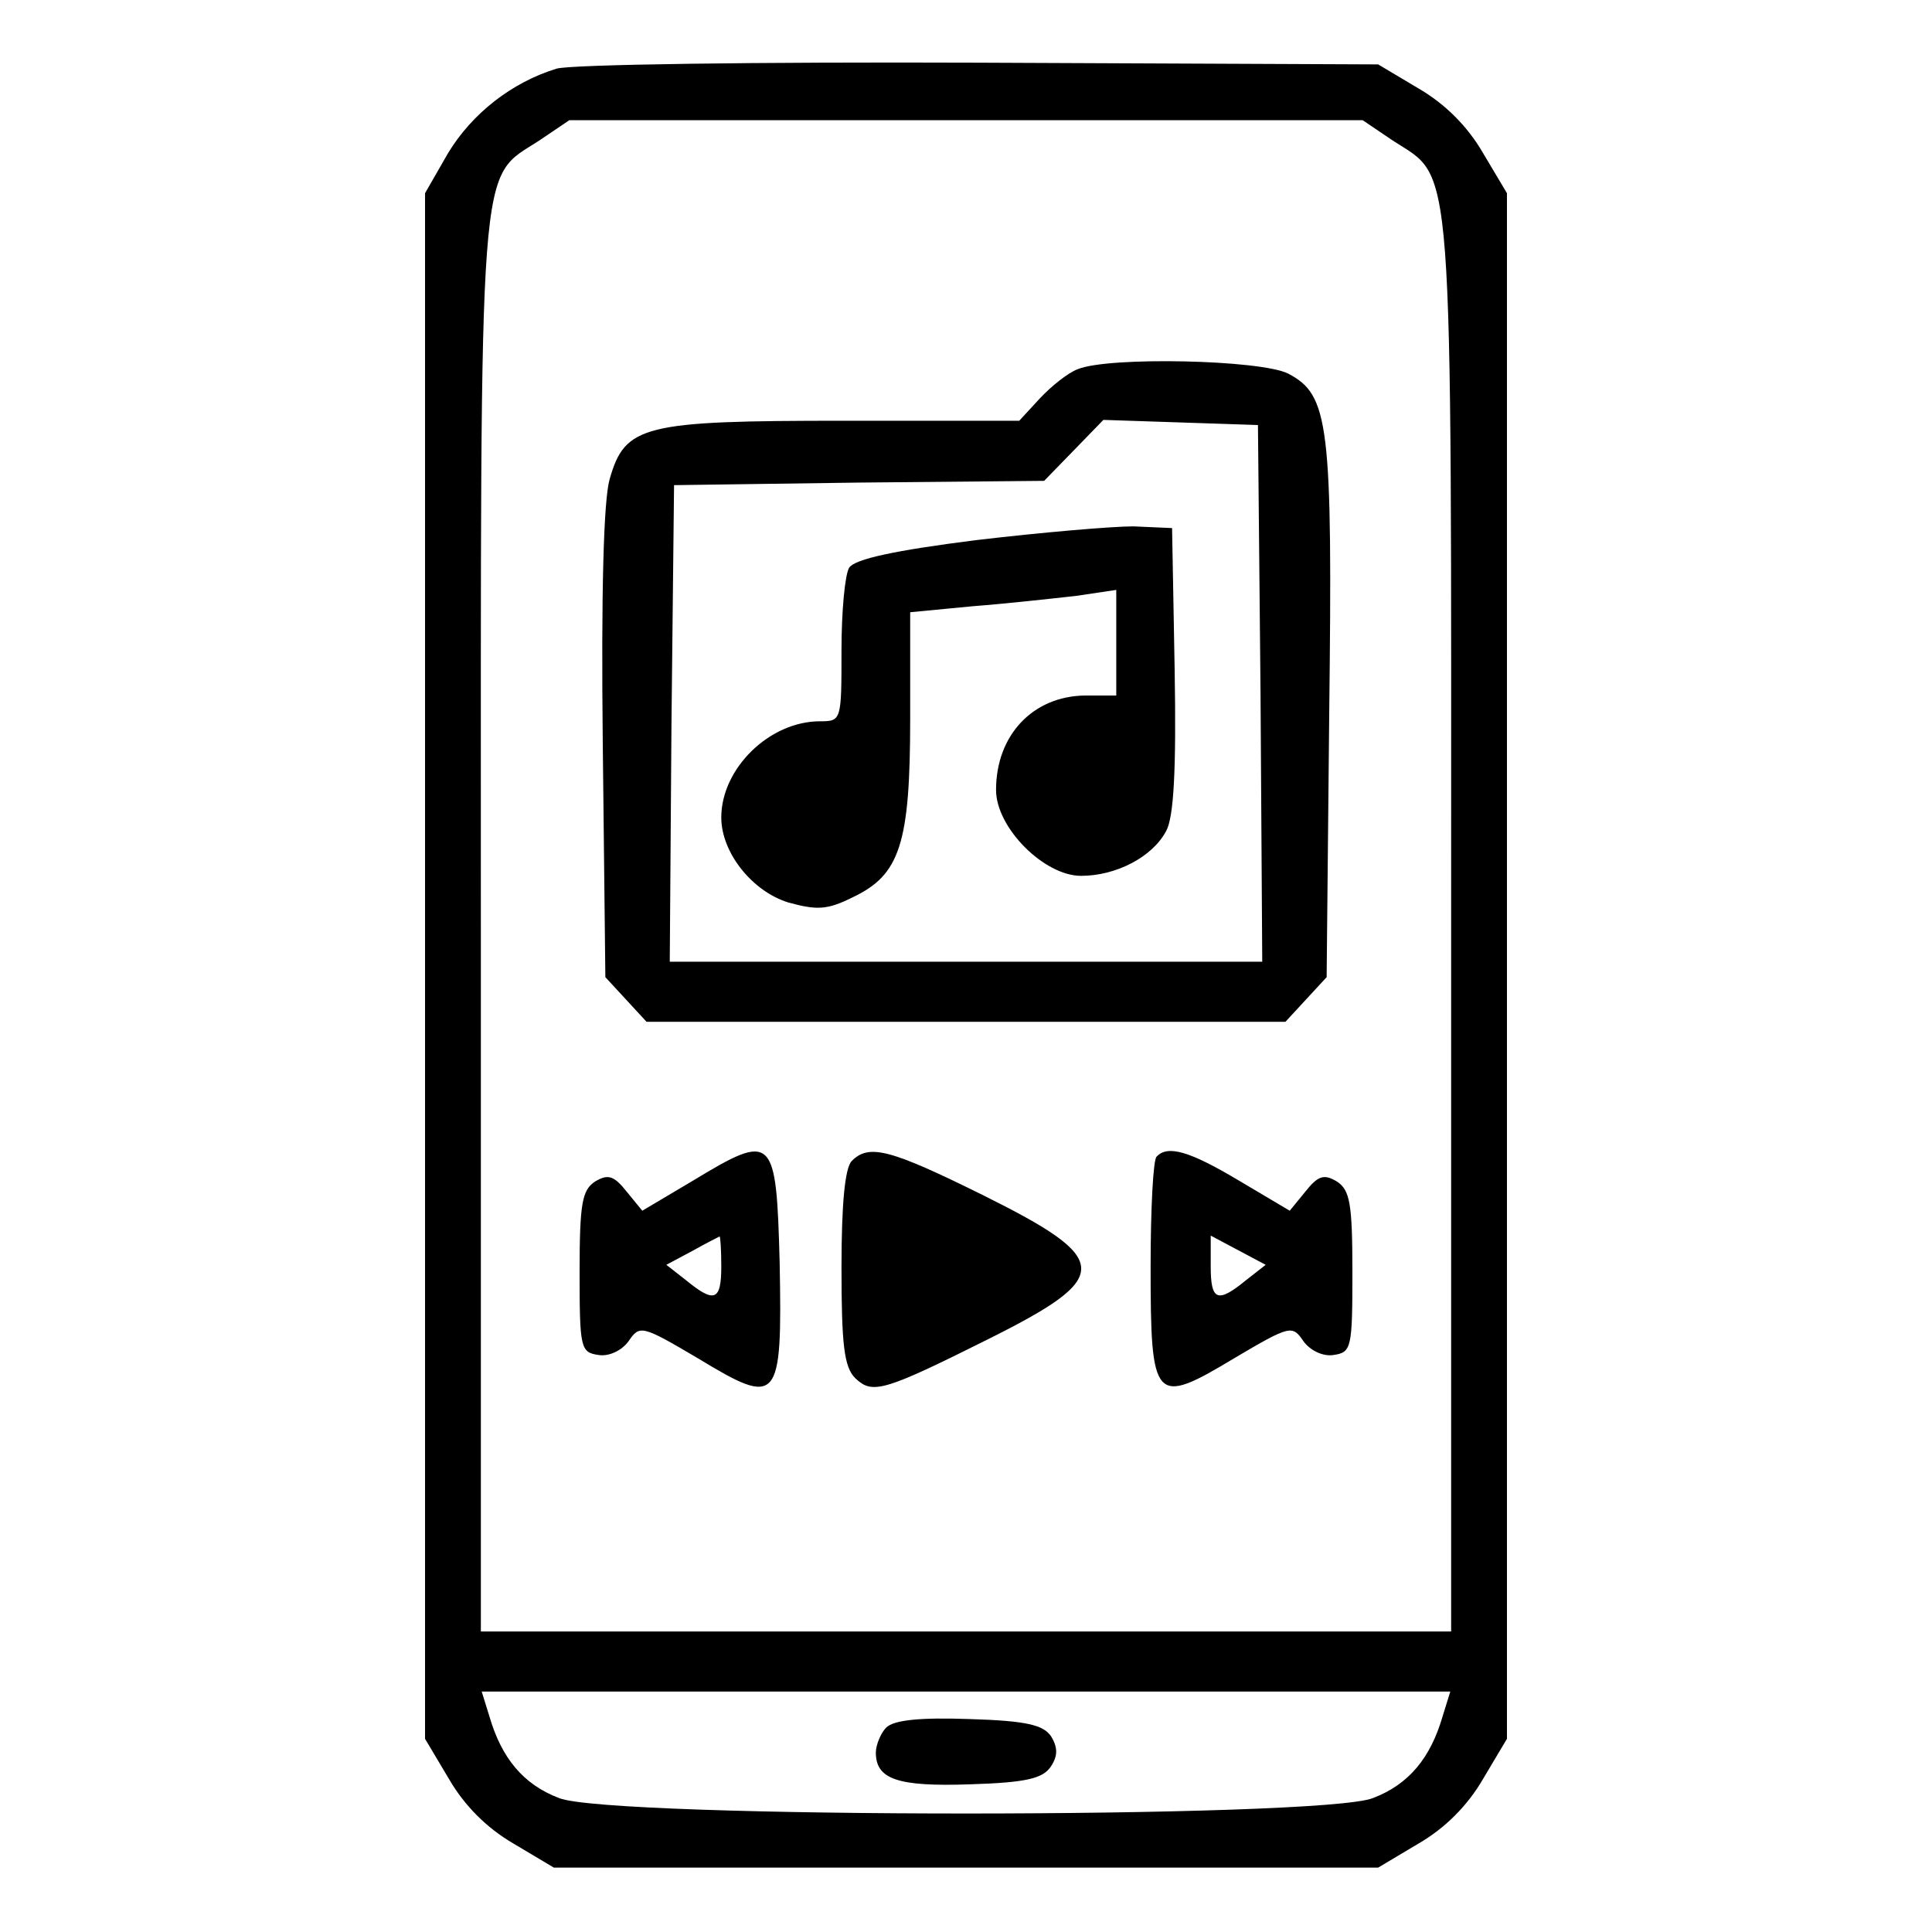<?xml version="1.0" standalone="no"?>
<!DOCTYPE svg PUBLIC "-//W3C//DTD SVG 20010904//EN"
 "http://www.w3.org/TR/2001/REC-SVG-20010904/DTD/svg10.dtd">
<svg version="1.0" xmlns="http://www.w3.org/2000/svg"
 width="225pt" height="225pt" viewBox="0 0 225 225"
 preserveAspectRatio="xMidYMid meet">

<g transform="translate(0,225) scale(0.1,-0.1)"
fill="#000000" stroke="none">
<path d="M648 2170 c-52 -16 -98 -52 -126 -98 l-27 -47 0 -900 0 -900 28 -47
c18 -31 44 -57 75 -75 l47 -28 480 0 480 0 47 28 c31 18 57 44 75 75 l28 47 0
900 0 900 -28 47 c-18 31 -44 57 -75 75 l-47 28 -465 2 c-256 1 -477 -2 -492
-7z m973 -83 c73 -48 69 3 69 -914 l0 -823 -565 0 -565 0 0 823 c0 917 -4 866
69 914 l34 23 462 0 462 0 34 -23z m59 -1836 c-14 -48 -39 -79 -81 -95 -59
-24 -889 -24 -948 0 -42 16 -67 47 -81 95 l-9 29 564 0 564 0 -9 -29z"/>
<path d="M1255 1820 c-11 -4 -31 -20 -44 -34 l-24 -26 -204 0 c-234 0 -255 -5
-273 -68 -7 -24 -10 -131 -8 -309 l3 -271 24 -26 24 -26 372 0 372 0 24 26 24
26 3 306 c4 339 0 372 -48 397 -32 16 -209 20 -245 5z m213 -377 l2 -313 -345
0 -345 0 2 278 3 277 216 3 215 2 35 36 34 35 90 -3 90 -3 3 -312z"/>
<path d="M1137 1621 c-95 -12 -141 -22 -148 -32 -5 -8 -9 -51 -9 -96 0 -82 0
-83 -25 -83 -59 0 -115 -55 -115 -112 0 -41 36 -86 78 -99 33 -9 45 -9 75 6
55 26 67 62 67 208 l0 124 73 7 c39 3 93 9 120 12 l47 7 0 -62 0 -61 -37 0
c-60 -1 -103 -46 -103 -110 0 -44 56 -100 99 -100 41 0 83 22 99 52 9 16 12
71 10 188 l-3 165 -45 2 c-25 0 -107 -7 -183 -16z"/>
<path d="M807 875 l-59 -35 -18 22 c-15 19 -22 21 -37 12 -15 -10 -18 -25 -18
-105 0 -89 1 -94 22 -97 12 -2 27 5 35 16 13 19 15 19 81 -20 94 -57 98 -52
95 111 -4 149 -7 153 -101 96z m33 -100 c0 -40 -8 -43 -41 -16 l-23 18 30 16
c16 9 30 16 32 17 1 0 2 -16 2 -35z"/>
<path d="M992 898 c-8 -8 -12 -50 -12 -124 0 -90 3 -116 16 -129 20 -19 32
-16 156 46 144 72 144 92 -7 167 -109 54 -133 60 -153 40z"/>
<path d="M1347 903 c-4 -3 -7 -61 -7 -128 0 -158 4 -163 97 -107 66 39 68 39
81 20 8 -11 23 -18 35 -16 21 3 22 8 22 97 0 80 -3 95 -18 105 -15 9 -22 7
-37 -12 l-18 -22 -59 35 c-57 34 -83 42 -96 28z m104 -144 c-33 -27 -41 -24
-41 16 l0 36 32 -17 32 -17 -23 -18z"/>
<path d="M1032 238 c-6 -6 -12 -20 -12 -29 0 -31 25 -40 110 -37 66 2 85 7 94
21 8 12 8 22 0 35 -9 13 -28 18 -95 20 -57 2 -88 -1 -97 -10z"/>
</g>
</svg>
